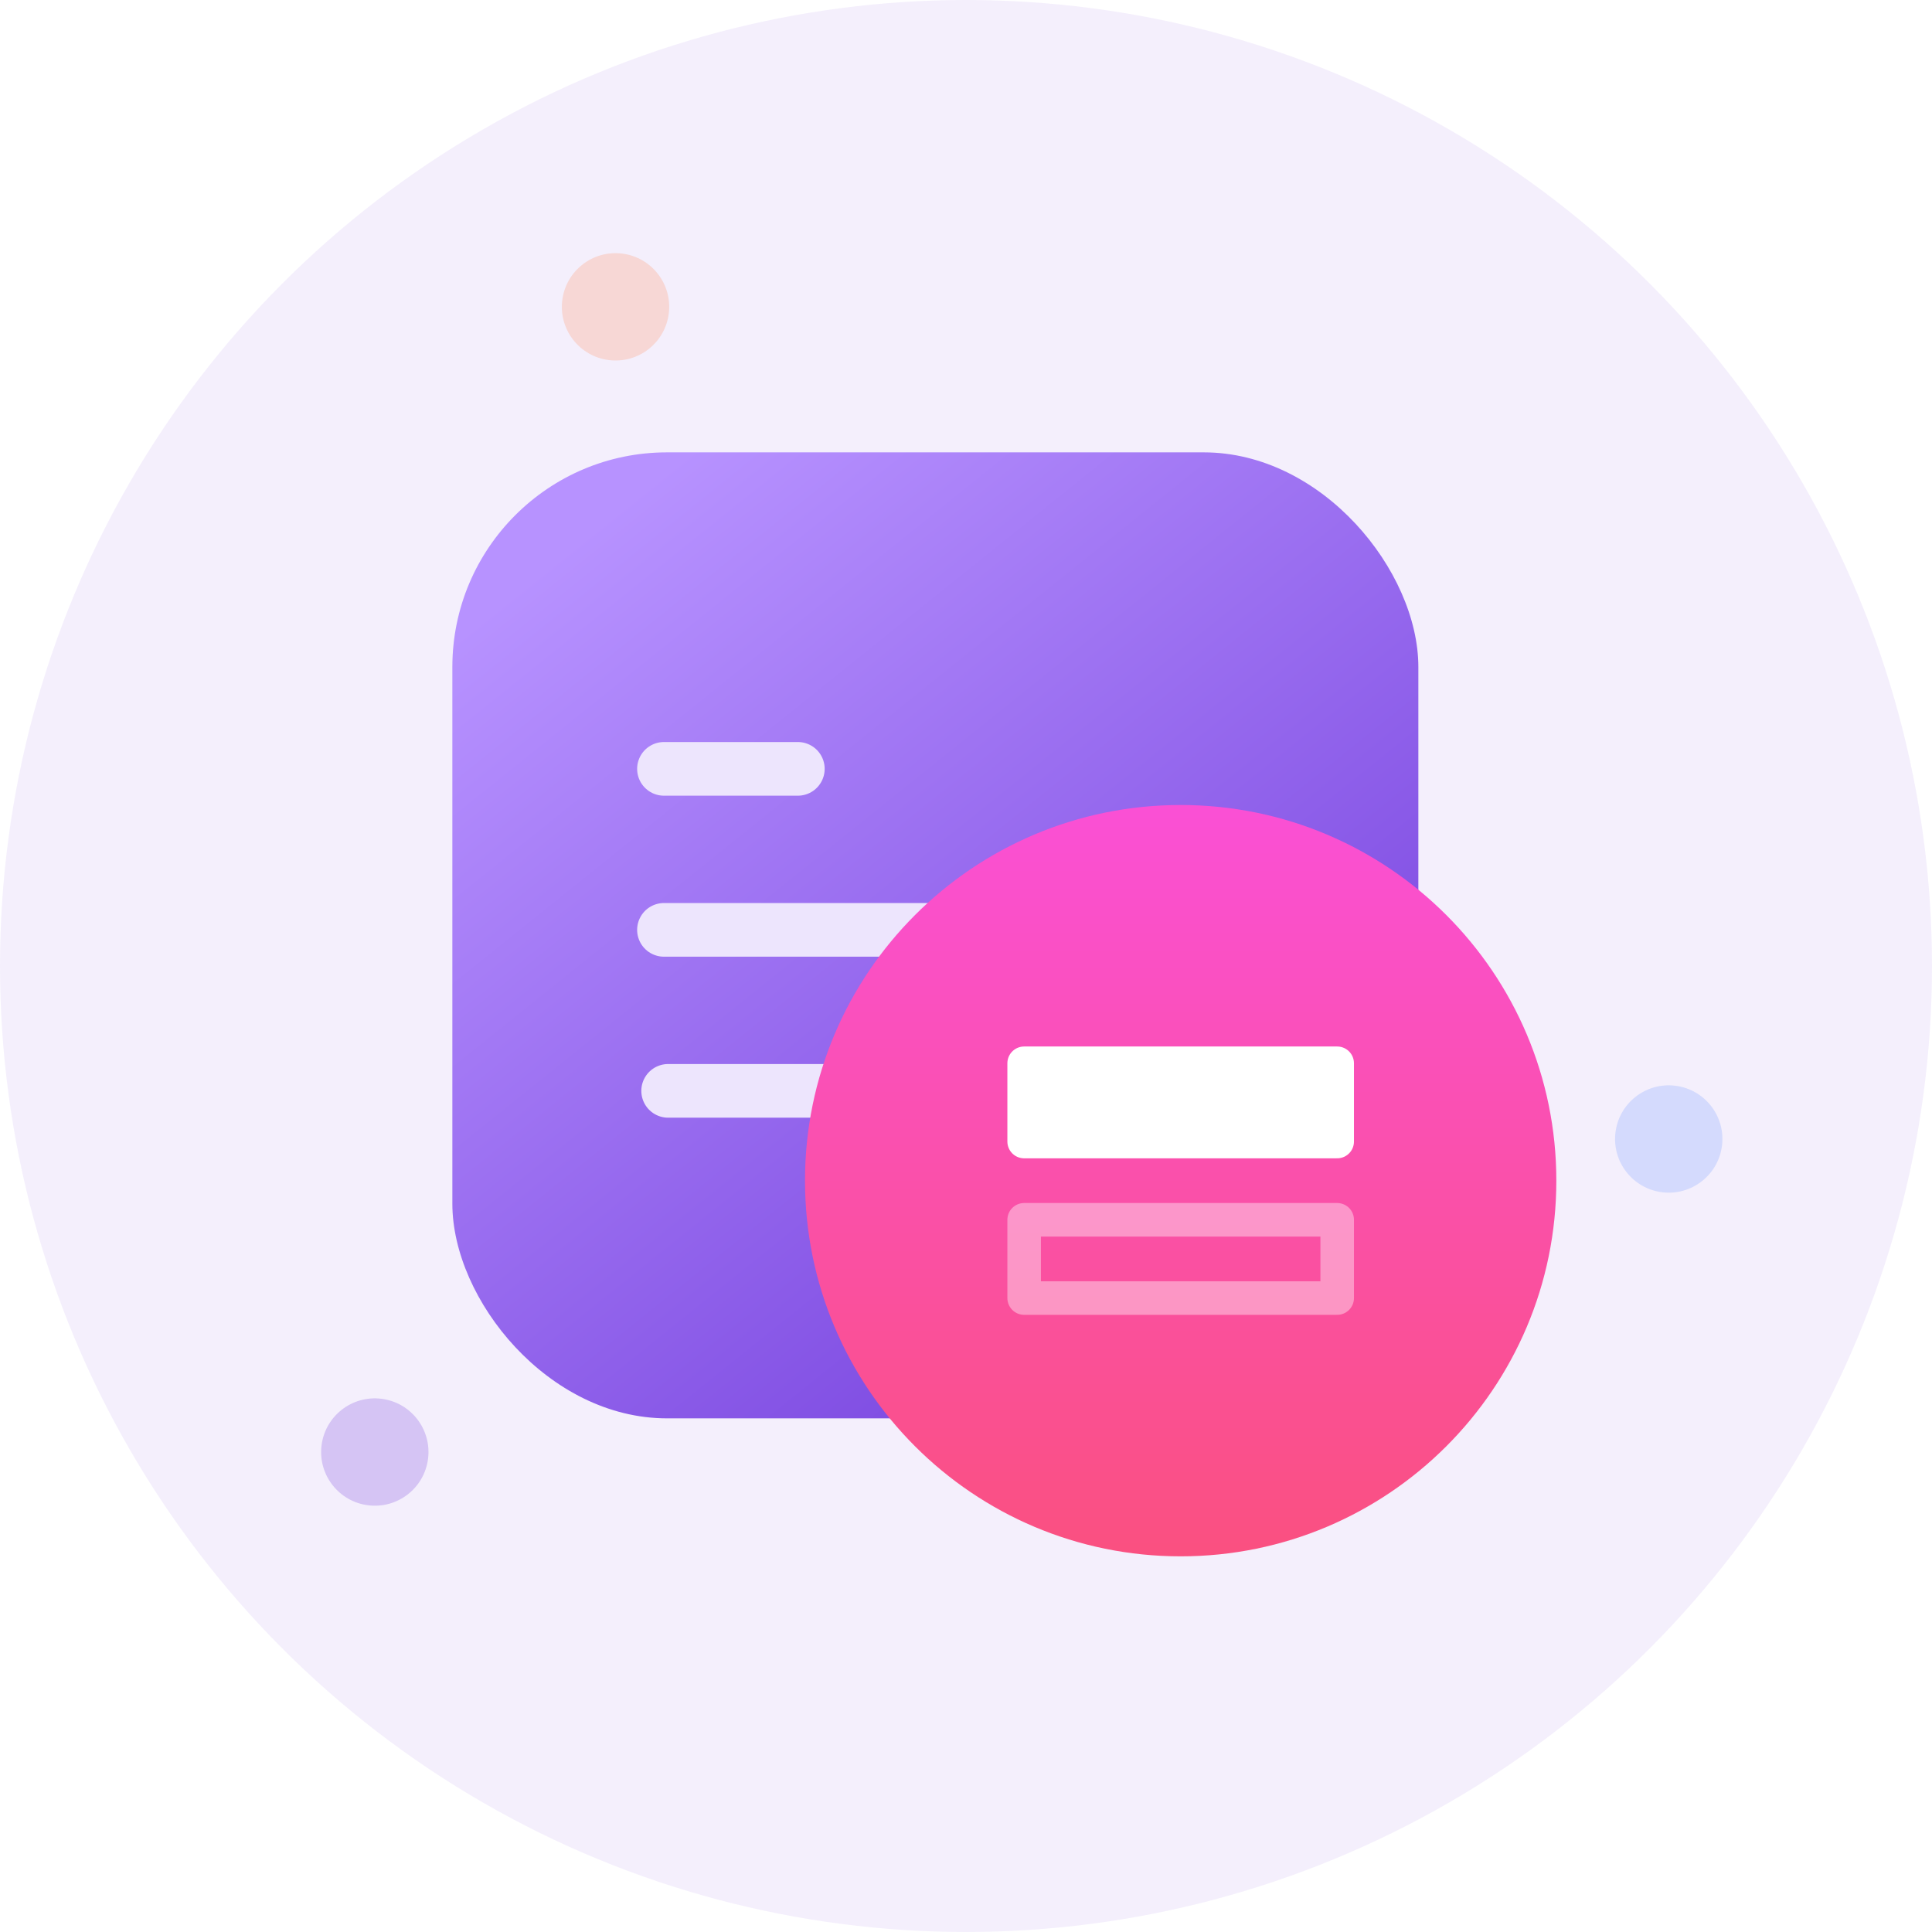<svg width="72" height="72" viewBox="0 0 72 72" fill="none" xmlns="http://www.w3.org/2000/svg">
<circle cx="36" cy="36" r="36" fill="#713BDB" fill-opacity="0.08"/>
<circle opacity="0.24" cx="22.939" cy="11.435" r="2" transform="rotate(7 22.939 11.435)" fill="#FF8B58"/>
<circle opacity="0.24" cx="62.189" cy="42.447" r="2" transform="rotate(7 62.189 42.447)" fill="#6F96FF"/>
<circle opacity="0.24" cx="13.968" cy="54.113" r="2" transform="rotate(7 13.968 54.113)" fill="#713BDB"/>
<g filter="url(#filter0_d_268_179)">
<rect x="16.858" y="16.858" width="36" height="36" rx="8" fill="url(#paint0_linear_268_179)"/>
</g>
<path d="M44.701 34.653H24.744" stroke="#EDE5FD" stroke-width="2" stroke-linecap="round" stroke-linejoin="round"/>
<path d="M44.858 40.653H24.9" stroke="#EDE5FD" stroke-width="2" stroke-linecap="round" stroke-linejoin="round"/>
<path d="M29.733 28.653H27.239H24.744" stroke="#EDE5FD" stroke-width="2" stroke-linecap="round" stroke-linejoin="round"/>
<path d="M58 44C58 51.732 51.732 58 44 58C36.268 58 30 51.732 30 44C30 36.268 36.268 30 44 30C51.732 30 58 36.268 58 44Z" fill="url(#paint1_linear_268_179)"/>
<path d="M38.167 45.458V48.375H49.833V45.458H38.167Z" stroke="white" stroke-opacity="0.4" stroke-width="1.25" stroke-linecap="round" stroke-linejoin="round"/>
<path d="M38.167 39.625V42.542H49.833V39.625H38.167Z" fill="white" stroke="white" stroke-width="1.25" stroke-linecap="round" stroke-linejoin="round"/>
<defs>
<filter id="filter0_d_268_179" x="10.858" y="10.858" width="48" height="48" filterUnits="userSpaceOnUse" color-interpolation-filters="sRGB">
<feFlood flood-opacity="0" result="BackgroundImageFix"/>
<feColorMatrix in="SourceAlpha" type="matrix" values="0 0 0 0 0 0 0 0 0 0 0 0 0 0 0 0 0 0 127 0" result="hardAlpha"/>
<feMorphology radius="2" operator="erode" in="SourceAlpha" result="effect1_dropShadow_268_179"/>
<feOffset/>
<feGaussianBlur stdDeviation="4"/>
<feColorMatrix type="matrix" values="0 0 0 0 0.443 0 0 0 0 0.231 0 0 0 0 0.859 0 0 0 0.8 0"/>
<feBlend mode="normal" in2="BackgroundImageFix" result="effect1_dropShadow_268_179"/>
<feBlend mode="normal" in="SourceGraphic" in2="effect1_dropShadow_268_179" result="shape"/>
</filter>
<linearGradient id="paint0_linear_268_179" x1="21.858" y1="19.858" x2="48.358" y2="52.858" gradientUnits="userSpaceOnUse">
<stop stop-color="#B792FF"/>
<stop offset="1" stop-color="#713BDB"/>
</linearGradient>
<linearGradient id="paint1_linear_268_179" x1="44" y1="30" x2="44" y2="58" gradientUnits="userSpaceOnUse">
<stop stop-color="#FA50D5"/>
<stop offset="1" stop-color="#FA5080"/>
</linearGradient>
</defs>
</svg>
